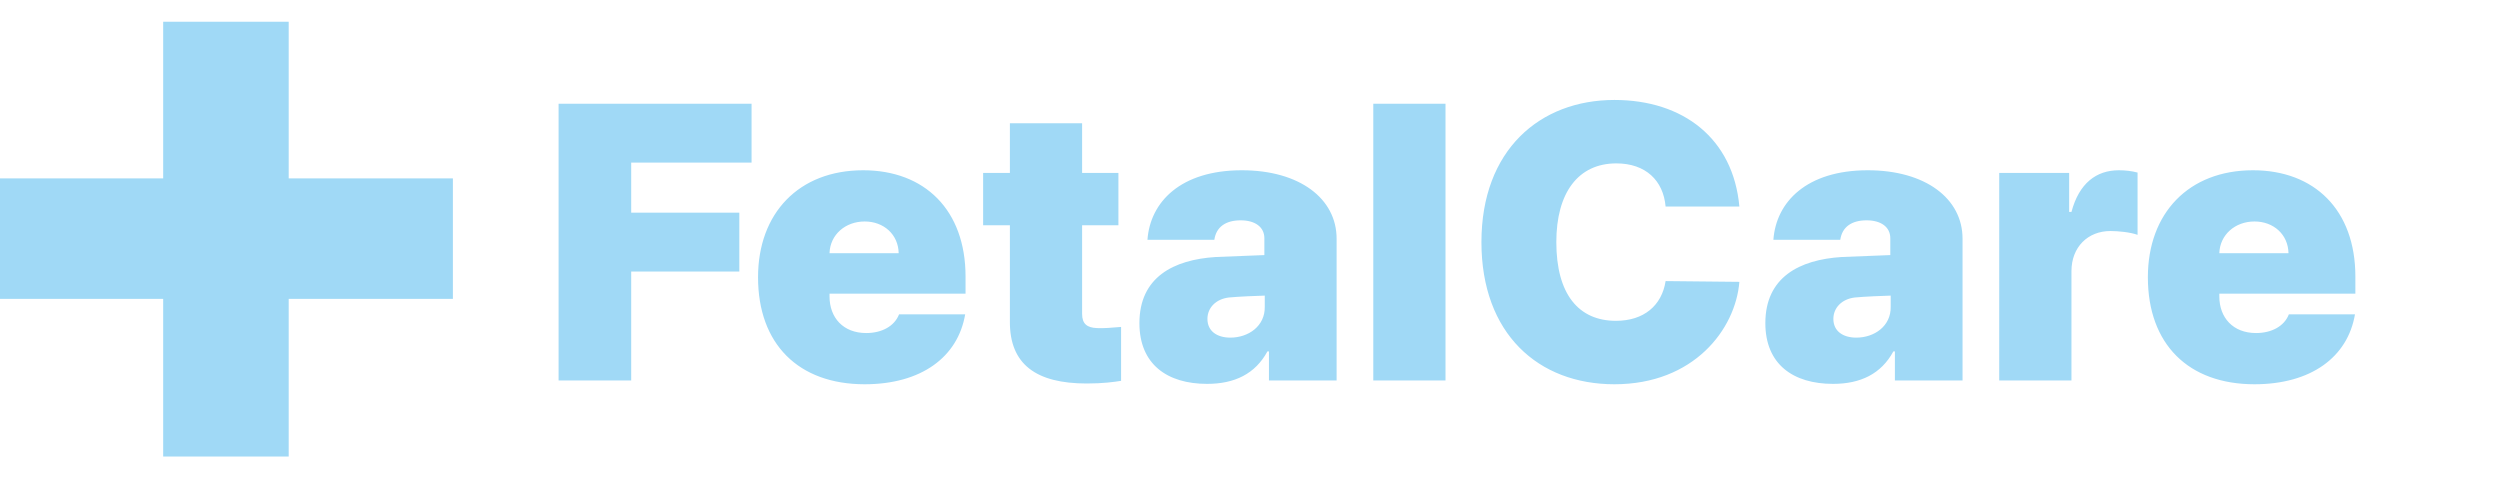 <svg width="115" height="22" viewBox="0 0 115 22" fill="none" xmlns="http://www.w3.org/2000/svg">
<path fill-rule="evenodd" clip-rule="evenodd" d="M13.28 8.206V1H7.506L7.506 8.206H0V13.748H7.506L7.506 21H13.28V13.748H20.833V8.206H13.28Z" fill="#A0D9F6"/>
<path d="M25.695 17.5V4.773H34.572V7.48H29.035V9.783H34.009V12.49H29.035V17.5H25.695ZM39.775 17.676C36.734 17.676 34.87 15.83 34.87 12.754C34.87 9.801 36.751 7.832 39.705 7.832C42.535 7.832 44.415 9.66 44.415 12.719V13.51H38.158V13.633C38.158 14.617 38.79 15.32 39.845 15.32C40.566 15.32 41.146 15.004 41.357 14.459H44.398C44.064 16.428 42.376 17.676 39.775 17.676ZM38.158 11.646H41.339C41.322 10.785 40.654 10.188 39.775 10.188C38.887 10.188 38.184 10.794 38.158 11.646ZM51.447 7.955V10.363H49.777V14.441C49.777 14.898 50.005 15.074 50.462 15.092C50.708 15.109 51.201 15.074 51.57 15.039V17.518C51.253 17.57 50.743 17.641 49.988 17.641C47.667 17.641 46.437 16.762 46.455 14.775V10.363H45.224V7.955H46.455V5.67H49.777V7.955H51.447ZM52.413 14.863C52.413 12.754 53.978 11.945 55.929 11.822L58.161 11.734V10.961C58.161 10.434 57.722 10.135 57.072 10.135C56.386 10.135 55.947 10.434 55.859 11.031H52.783C52.906 9.291 54.312 7.832 57.124 7.832C59.779 7.832 61.484 9.133 61.484 10.979V17.5H58.372V16.164H58.302C57.74 17.201 56.79 17.658 55.525 17.658C53.697 17.658 52.413 16.762 52.413 14.863ZM55.542 14.67C55.542 15.232 55.982 15.531 56.597 15.531C57.423 15.531 58.197 15.004 58.179 14.107V13.598C57.845 13.606 56.966 13.642 56.527 13.685C55.929 13.756 55.542 14.16 55.542 14.67ZM66.493 4.773V17.5H63.171V4.773H66.493ZM76.618 9.502C76.513 8.307 75.704 7.516 74.351 7.516C72.593 7.516 71.591 8.869 71.591 11.137C71.591 13.527 72.611 14.758 74.333 14.758C75.617 14.758 76.443 14.055 76.618 12.93L80.011 12.965C79.835 15.145 77.919 17.676 74.263 17.676C70.765 17.676 68.146 15.355 68.146 11.137C68.146 6.9 70.835 4.598 74.263 4.598C77.427 4.598 79.73 6.373 80.011 9.502H76.618ZM81.206 14.863C81.206 12.754 82.771 11.945 84.722 11.822L86.954 11.734V10.961C86.954 10.434 86.515 10.135 85.865 10.135C85.179 10.135 84.74 10.434 84.652 11.031H81.576C81.699 9.291 83.105 7.832 85.917 7.832C88.572 7.832 90.277 9.133 90.277 10.979V17.5H87.165V16.164H87.095C86.533 17.201 85.583 17.658 84.318 17.658C82.49 17.658 81.206 16.762 81.206 14.863ZM84.335 14.67C84.335 15.232 84.775 15.531 85.39 15.531C86.216 15.531 86.99 15.004 86.972 14.107V13.598C86.638 13.606 85.759 13.642 85.32 13.685C84.722 13.756 84.335 14.16 84.335 14.67ZM91.964 17.5V7.955H95.181V9.748H95.287C95.638 8.43 96.429 7.832 97.466 7.832C97.765 7.832 98.064 7.867 98.328 7.938V10.803C97.993 10.68 97.431 10.627 97.079 10.627C96.042 10.627 95.287 11.365 95.287 12.473V17.5H91.964ZM103.706 17.676C100.665 17.676 98.802 15.83 98.802 12.754C98.802 9.801 100.683 7.832 103.636 7.832C106.466 7.832 108.347 9.66 108.347 12.719V13.51H102.089V13.633C102.089 14.617 102.722 15.32 103.777 15.32C104.497 15.32 105.078 15.004 105.288 14.459H108.329C107.995 16.428 106.308 17.676 103.706 17.676ZM102.089 11.646H105.271C105.253 10.785 104.585 10.188 103.706 10.188C102.819 10.188 102.116 10.794 102.089 11.646Z" fill="#A0D9F6"/>
</svg>
